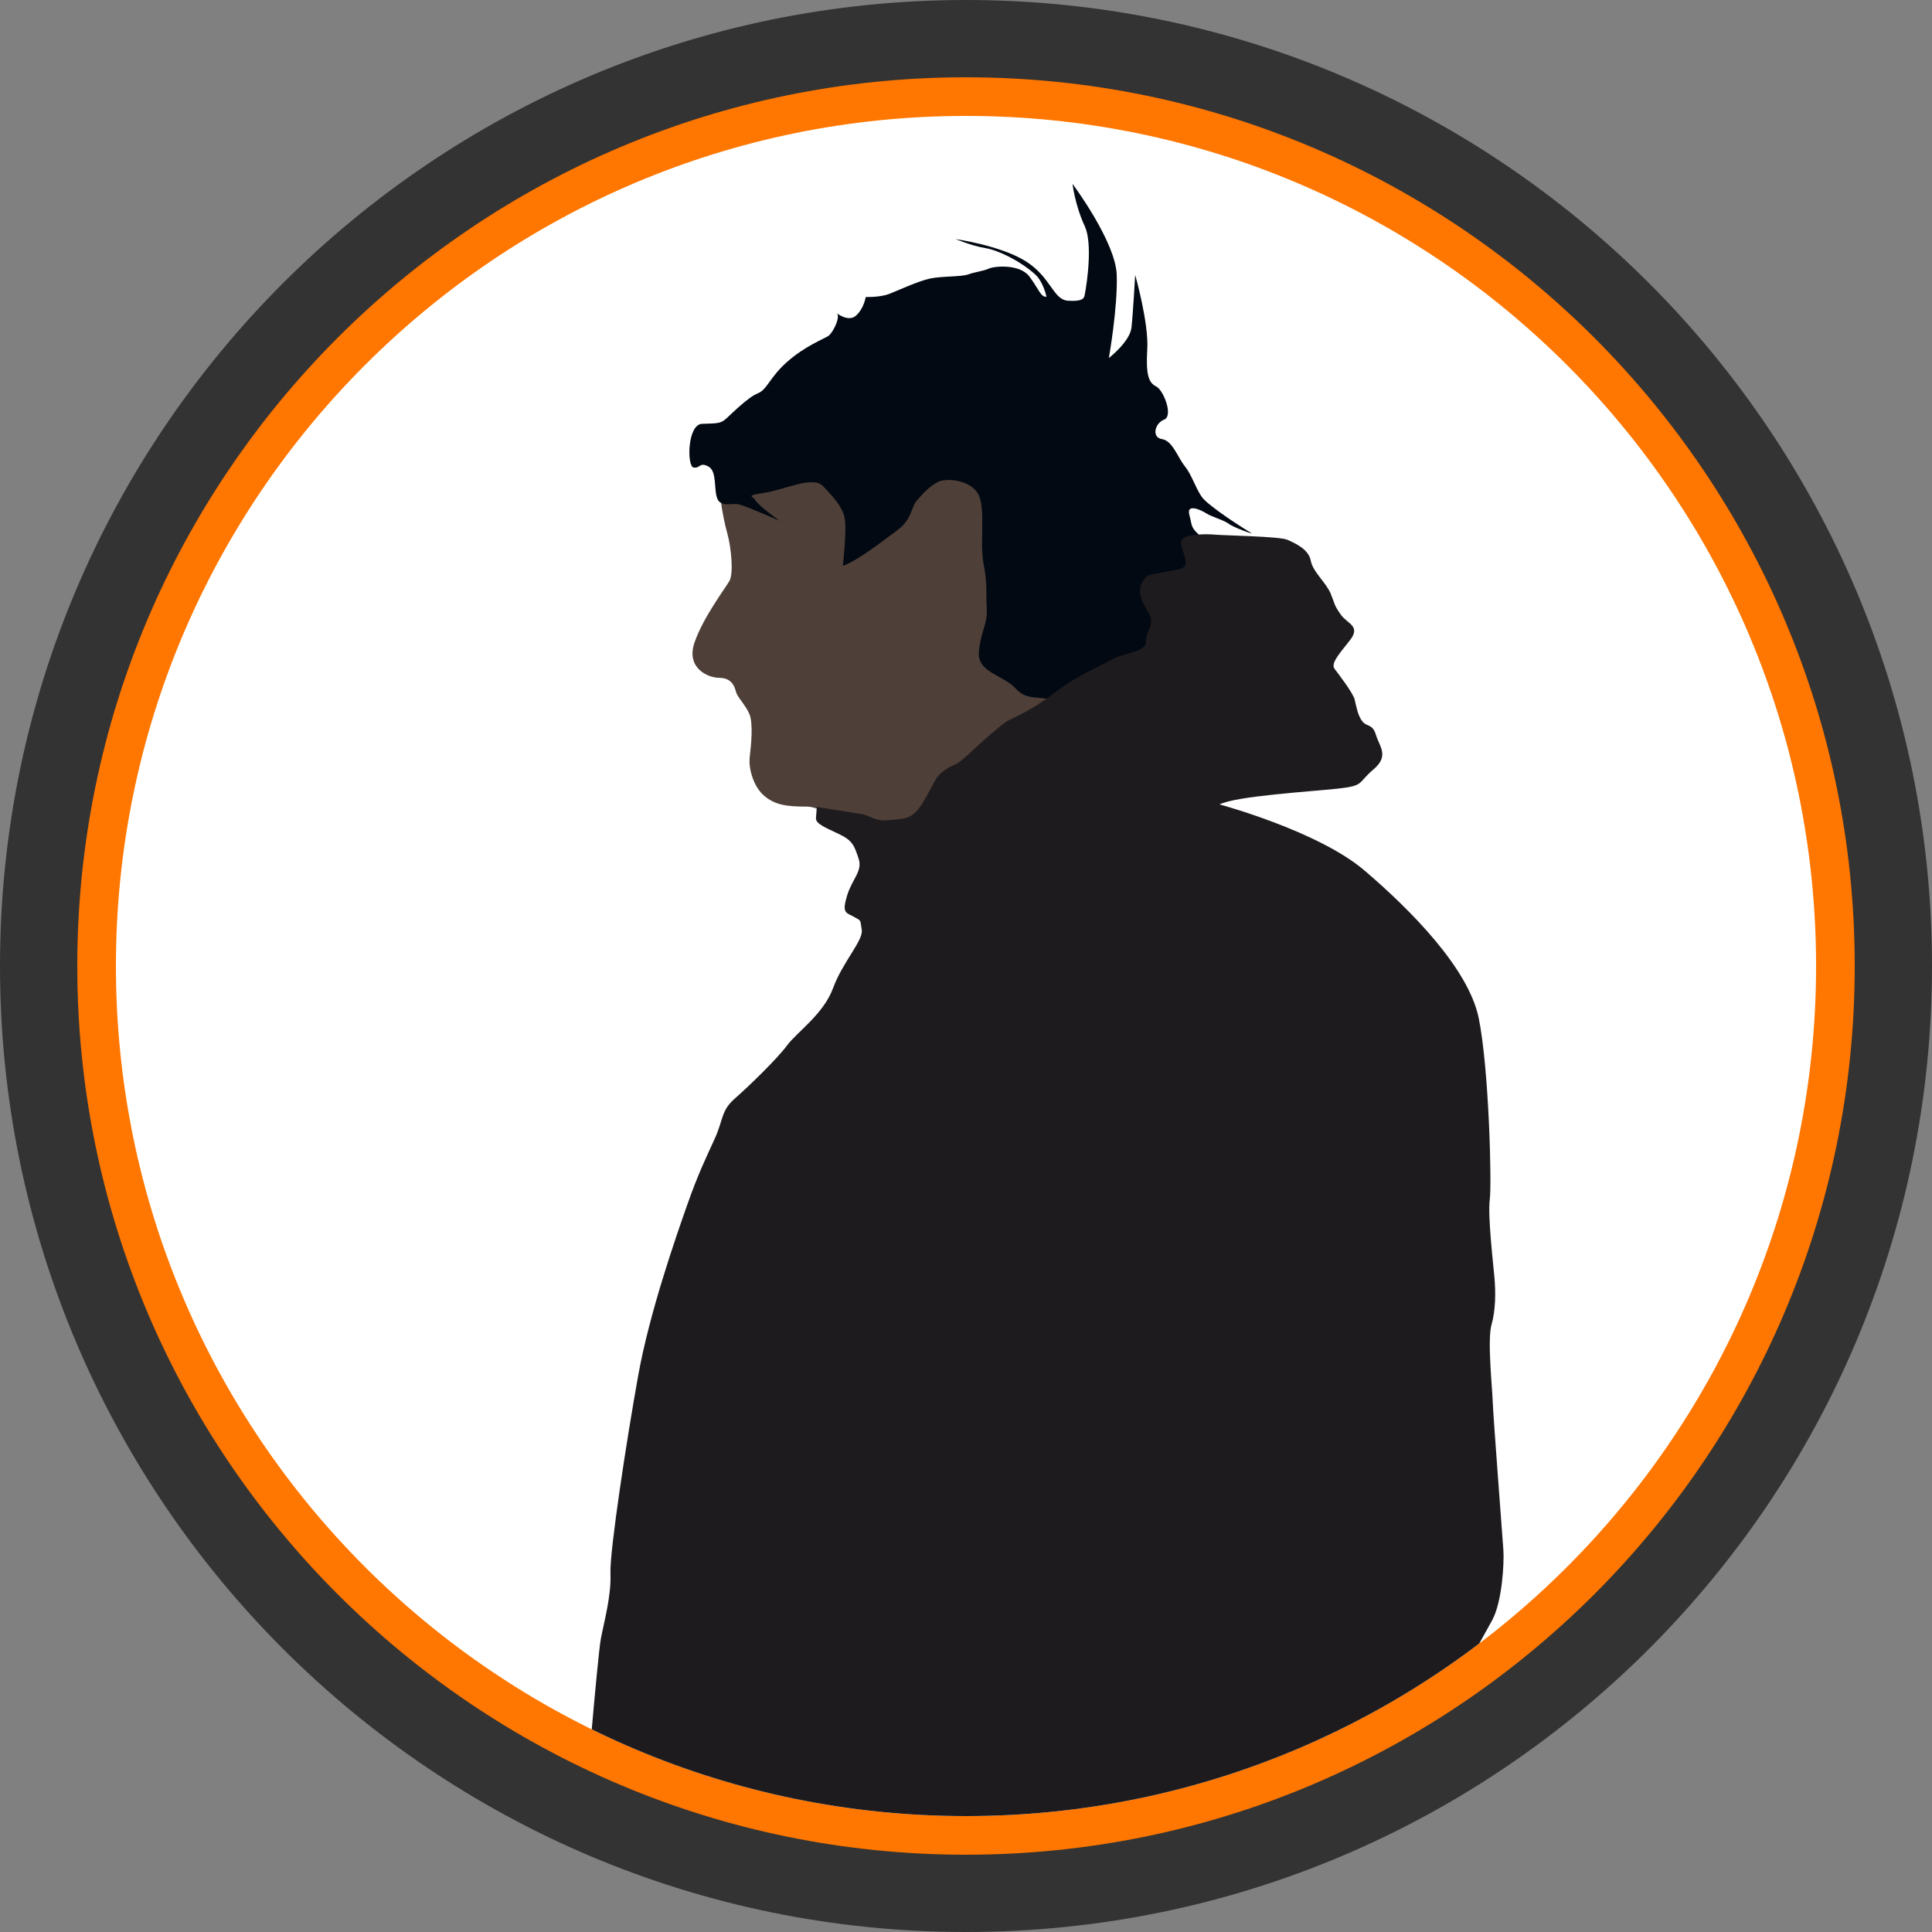<?xml version="1.0" encoding="UTF-8" standalone="no"?><!DOCTYPE svg PUBLIC "-//W3C//DTD SVG 1.1//EN" "http://www.w3.org/Graphics/SVG/1.1/DTD/svg11.dtd"><svg width="100%" height="100%" viewBox="0 0 150 150" version="1.1" xmlns="http://www.w3.org/2000/svg" xmlns:xlink="http://www.w3.org/1999/xlink" xml:space="preserve" xmlns:serif="http://www.serif.com/" style="fill-rule:evenodd;clip-rule:evenodd;stroke-linejoin:round;stroke-miterlimit:2;"><rect x="0" y="0" width="150" height="150" fill="#808080" stroke="none"/><path id="base" d="M150,75c0,-41.394 -33.606,-75 -75,-75c-41.394,0 -75,33.606 -75,75c0,41.394 33.606,75 75,75c41.394,0 75,-33.606 75,-75Z" style="fill:#333;"/><path id="outline" d="M144,75c0,-38.082 -30.918,-69 -69,-69c-38.082,0 -69,30.918 -69,69c0,38.082 30.918,69 69,69c38.082,0 69,-30.918 69,-69Z" style="fill:#ff7600;"/><path id="core" d="M141,75c0,-36.426 -29.574,-66 -66,-66c-36.426,0 -66,29.574 -66,66c0,36.426 29.574,66 66,66c36.426,0 66,-29.574 66,-66Z" style="fill:#fff;"/><clipPath id="_clip1"><path d="M141,75c0,-36.426 -29.574,-66 -66,-66c-36.426,0 -66,29.574 -66,66c0,36.426 29.574,66 66,66c36.426,0 66,-29.574 66,-66Z"/></clipPath><g clip-path="url(#_clip1)"><g id="idealism"><path d="M67.314,65.017c-0,-0 -3.178,-2.392 -4.678,-2.392c-1.499,-0 -2.427,-0.107 -3.284,-0.822c-0.857,-0.714 -1.25,-2.142 -1.143,-3.034c0.107,-0.893 0.286,-2.643 -0.036,-3.357c-0.321,-0.714 -0.928,-1.285 -1.035,-1.713c-0.107,-0.429 -0.357,-1.072 -1.285,-1.072c-0.929,0 -2.607,-0.785 -1.929,-2.749c0.679,-1.964 2.393,-4.213 2.714,-4.784c0.321,-0.572 0.143,-2.571 -0.178,-3.714c-0.322,-1.142 -1,-4.391 -0.179,-5.034c0.821,-0.643 21.423,-6.927 21.423,-6.927l14.46,24.315c-6.656,7.016 -14.862,10.932 -24.85,11.283Z" style="fill:#4e3f38;"/><path d="M65.44,43.936c0,0 0.261,-2.368 0.181,-3.432c-0.08,-1.064 -0.923,-1.907 -1.706,-2.75c-0.783,-0.843 -2.994,0.261 -4.547,0.506c-1.553,0.245 -0.94,0.204 -0.695,0.613c0.245,0.408 1.839,1.552 1.839,1.552c-0,0 -2.615,-1.144 -3.146,-1.266c-0.532,-0.123 -1.39,0.245 -1.676,-0.45c-0.286,-0.694 0,-2.125 -0.694,-2.492c-0.695,-0.368 -0.613,0.163 -1.144,0.081c-0.532,-0.081 -0.491,-3.35 0.653,-3.391c1.144,-0.041 1.431,-0 1.88,-0.409c0.449,-0.408 1.716,-1.675 2.452,-1.961c0.735,-0.286 0.899,-1.226 2.288,-2.452c1.389,-1.225 2.819,-1.757 3.187,-2.002c0.368,-0.245 1.021,-1.593 0.613,-1.798c-0,0 0.94,0.777 1.553,0.205c0.612,-0.572 0.735,-1.43 0.735,-1.43c0,-0 1.103,0.04 1.839,-0.246c0.735,-0.286 2.206,-0.98 3.146,-1.185c0.94,-0.204 2.411,-0.122 2.983,-0.326c0.572,-0.205 1.144,-0.246 1.593,-0.45c0.45,-0.204 2.411,-0.368 3.147,0.613c0.735,0.981 0.878,1.614 1.327,1.573c0,-0 -0.235,-1.16 -0.878,-1.736c-1.164,-1.045 -2.86,-1.88 -3.882,-2.043c-1.021,-0.164 -2.288,-0.695 -2.288,-0.695c0,-0 3.473,0.49 5.435,1.716c1.961,1.226 2.124,2.983 3.269,3.065c1.144,0.081 1.261,-0.19 1.306,-0.419c0.21,-1.052 0.619,-4.065 0.011,-5.367c-0.758,-1.624 -0.95,-3.285 -0.95,-3.285c0,-0 3.351,4.494 3.433,7.068c0.081,2.575 -0.613,6.456 -0.613,6.456c-0,0 1.634,-1.266 1.757,-2.37c0.122,-1.103 0.286,-4.086 0.286,-4.086c-0,0 1.062,3.719 0.94,5.762c-0.123,2.043 0.122,2.615 0.694,2.901c0.572,0.286 1.349,2.288 0.613,2.574c-0.735,0.286 -0.981,1.389 -0.163,1.512c0.817,0.123 1.225,1.43 1.757,2.084c0.531,0.654 0.817,1.634 1.307,2.37c0.49,0.735 3.473,2.615 3.841,2.819c0.368,0.204 -1.348,-0.408 -1.716,-0.695c-0.368,-0.286 -1.308,-0.531 -1.757,-0.817c-0.45,-0.286 -1.553,-0.776 -1.308,0.123c0.246,0.899 0.041,0.94 0.981,1.757c0.94,0.817 1.512,1.307 1.512,1.307l-6.66,13.198c-0,0 -5.149,-1.511 -6.456,-1.879c-1.308,-0.368 -2.003,0.041 -2.902,-0.94c-0.898,-0.981 -2.941,-1.226 -2.819,-2.779c0.123,-1.552 0.695,-2.206 0.613,-3.391c-0.082,-1.185 0.082,-1.798 -0.245,-3.473c-0.327,-1.675 0.204,-4.413 -0.45,-5.475c-0.653,-1.063 -2.492,-1.226 -3.146,-0.858c-0.654,0.367 -1.103,0.858 -1.593,1.43c-0.491,0.572 -0.327,1.43 -1.553,2.329c-1.226,0.899 -2.973,2.282 -4.184,2.734Z" style="fill:#020912;"/><path d="M45.371,140.987c-0,-0 1.012,-12.354 1.282,-13.772c0.271,-1.418 0.811,-3.308 0.743,-5.063c-0.067,-1.755 1.283,-10.532 2.16,-15.392c0.878,-4.861 2.903,-10.667 3.781,-13.164c0.877,-2.498 1.485,-3.713 2.16,-5.199c0.675,-1.485 0.473,-2.16 1.553,-3.105c1.08,-0.945 3.308,-3.105 4.05,-4.118c0.743,-1.013 2.836,-2.43 3.578,-4.456c0.743,-2.025 2.363,-3.713 2.228,-4.523c-0.135,-0.81 0,-0.675 -0.607,-1.012c-0.608,-0.338 -0.946,-0.27 -0.541,-1.621c0.406,-1.35 1.233,-1.912 0.902,-2.905c-0.331,-0.993 -0.463,-1.39 -1.489,-1.886c-1.026,-0.496 -1.853,-0.794 -1.82,-1.258c0.033,-0.463 0.066,-0.86 0.066,-0.86c0,0 2.548,0.397 3.375,0.53c0.827,0.132 1.125,0.595 2.118,0.496c0.993,-0.099 1.588,-0.033 2.184,-0.629c0.595,-0.595 1.125,-1.82 1.588,-2.581c0.463,-0.761 1.588,-1.158 1.588,-1.158c0,0 0.398,-0.231 1.258,-1.059c0.86,-0.827 2.316,-2.051 2.647,-2.25c0.331,-0.198 1.919,-0.827 3.706,-2.217c1.787,-1.39 3.507,-2.018 4.368,-2.548c0.86,-0.529 2.746,-0.595 2.713,-1.389c-0.033,-0.795 0.766,-1.425 0.232,-2.251c-0.728,-1.125 -0.861,-1.786 -0.464,-2.448c0.398,-0.662 0.497,-0.463 1.655,-0.728c1.158,-0.265 1.787,-0.166 1.654,-0.927c-0.132,-0.761 -0.628,-1.489 -0.099,-1.753c0.53,-0.265 1.688,-0.298 2.383,-0.232c0.694,0.066 5.029,0.132 5.625,0.397c0.595,0.265 1.654,0.728 1.82,1.622c0.165,0.893 1.191,1.687 1.555,2.58c0.364,0.894 0.232,0.828 0.761,1.589c0.529,0.761 1.621,0.893 0.695,2.051c-0.927,1.158 -1.456,1.787 -1.158,2.184c0.297,0.397 1.423,1.853 1.555,2.383c0.132,0.529 0.232,1.224 0.595,1.687c0.364,0.463 0.795,0.166 1.059,1.059c0.265,0.893 1.059,1.621 -0.198,2.68c-1.258,1.059 -0.662,1.258 -2.78,1.489c-2.117,0.232 -7.842,0.563 -9.165,1.225c-0,-0 7.643,2.051 11.25,5.128c3.607,3.078 8.074,7.604 8.868,11.449c0.794,3.846 1.026,12.846 0.86,14.104c-0.165,1.257 0.265,4.93 0.364,6.055c0.099,1.125 0.099,2.515 -0.231,3.673c-0.331,1.158 0.066,4.93 0.099,5.989c0.033,1.059 0.761,10.523 0.827,11.515c0.066,0.993 -0.099,3.981 -0.86,5.404c-0.761,1.423 -4.831,8.603 -4.831,8.603l-32.858,11.582l-32.804,-4.97Z" style="fill:#1e1b1e;"/></g></g></svg>